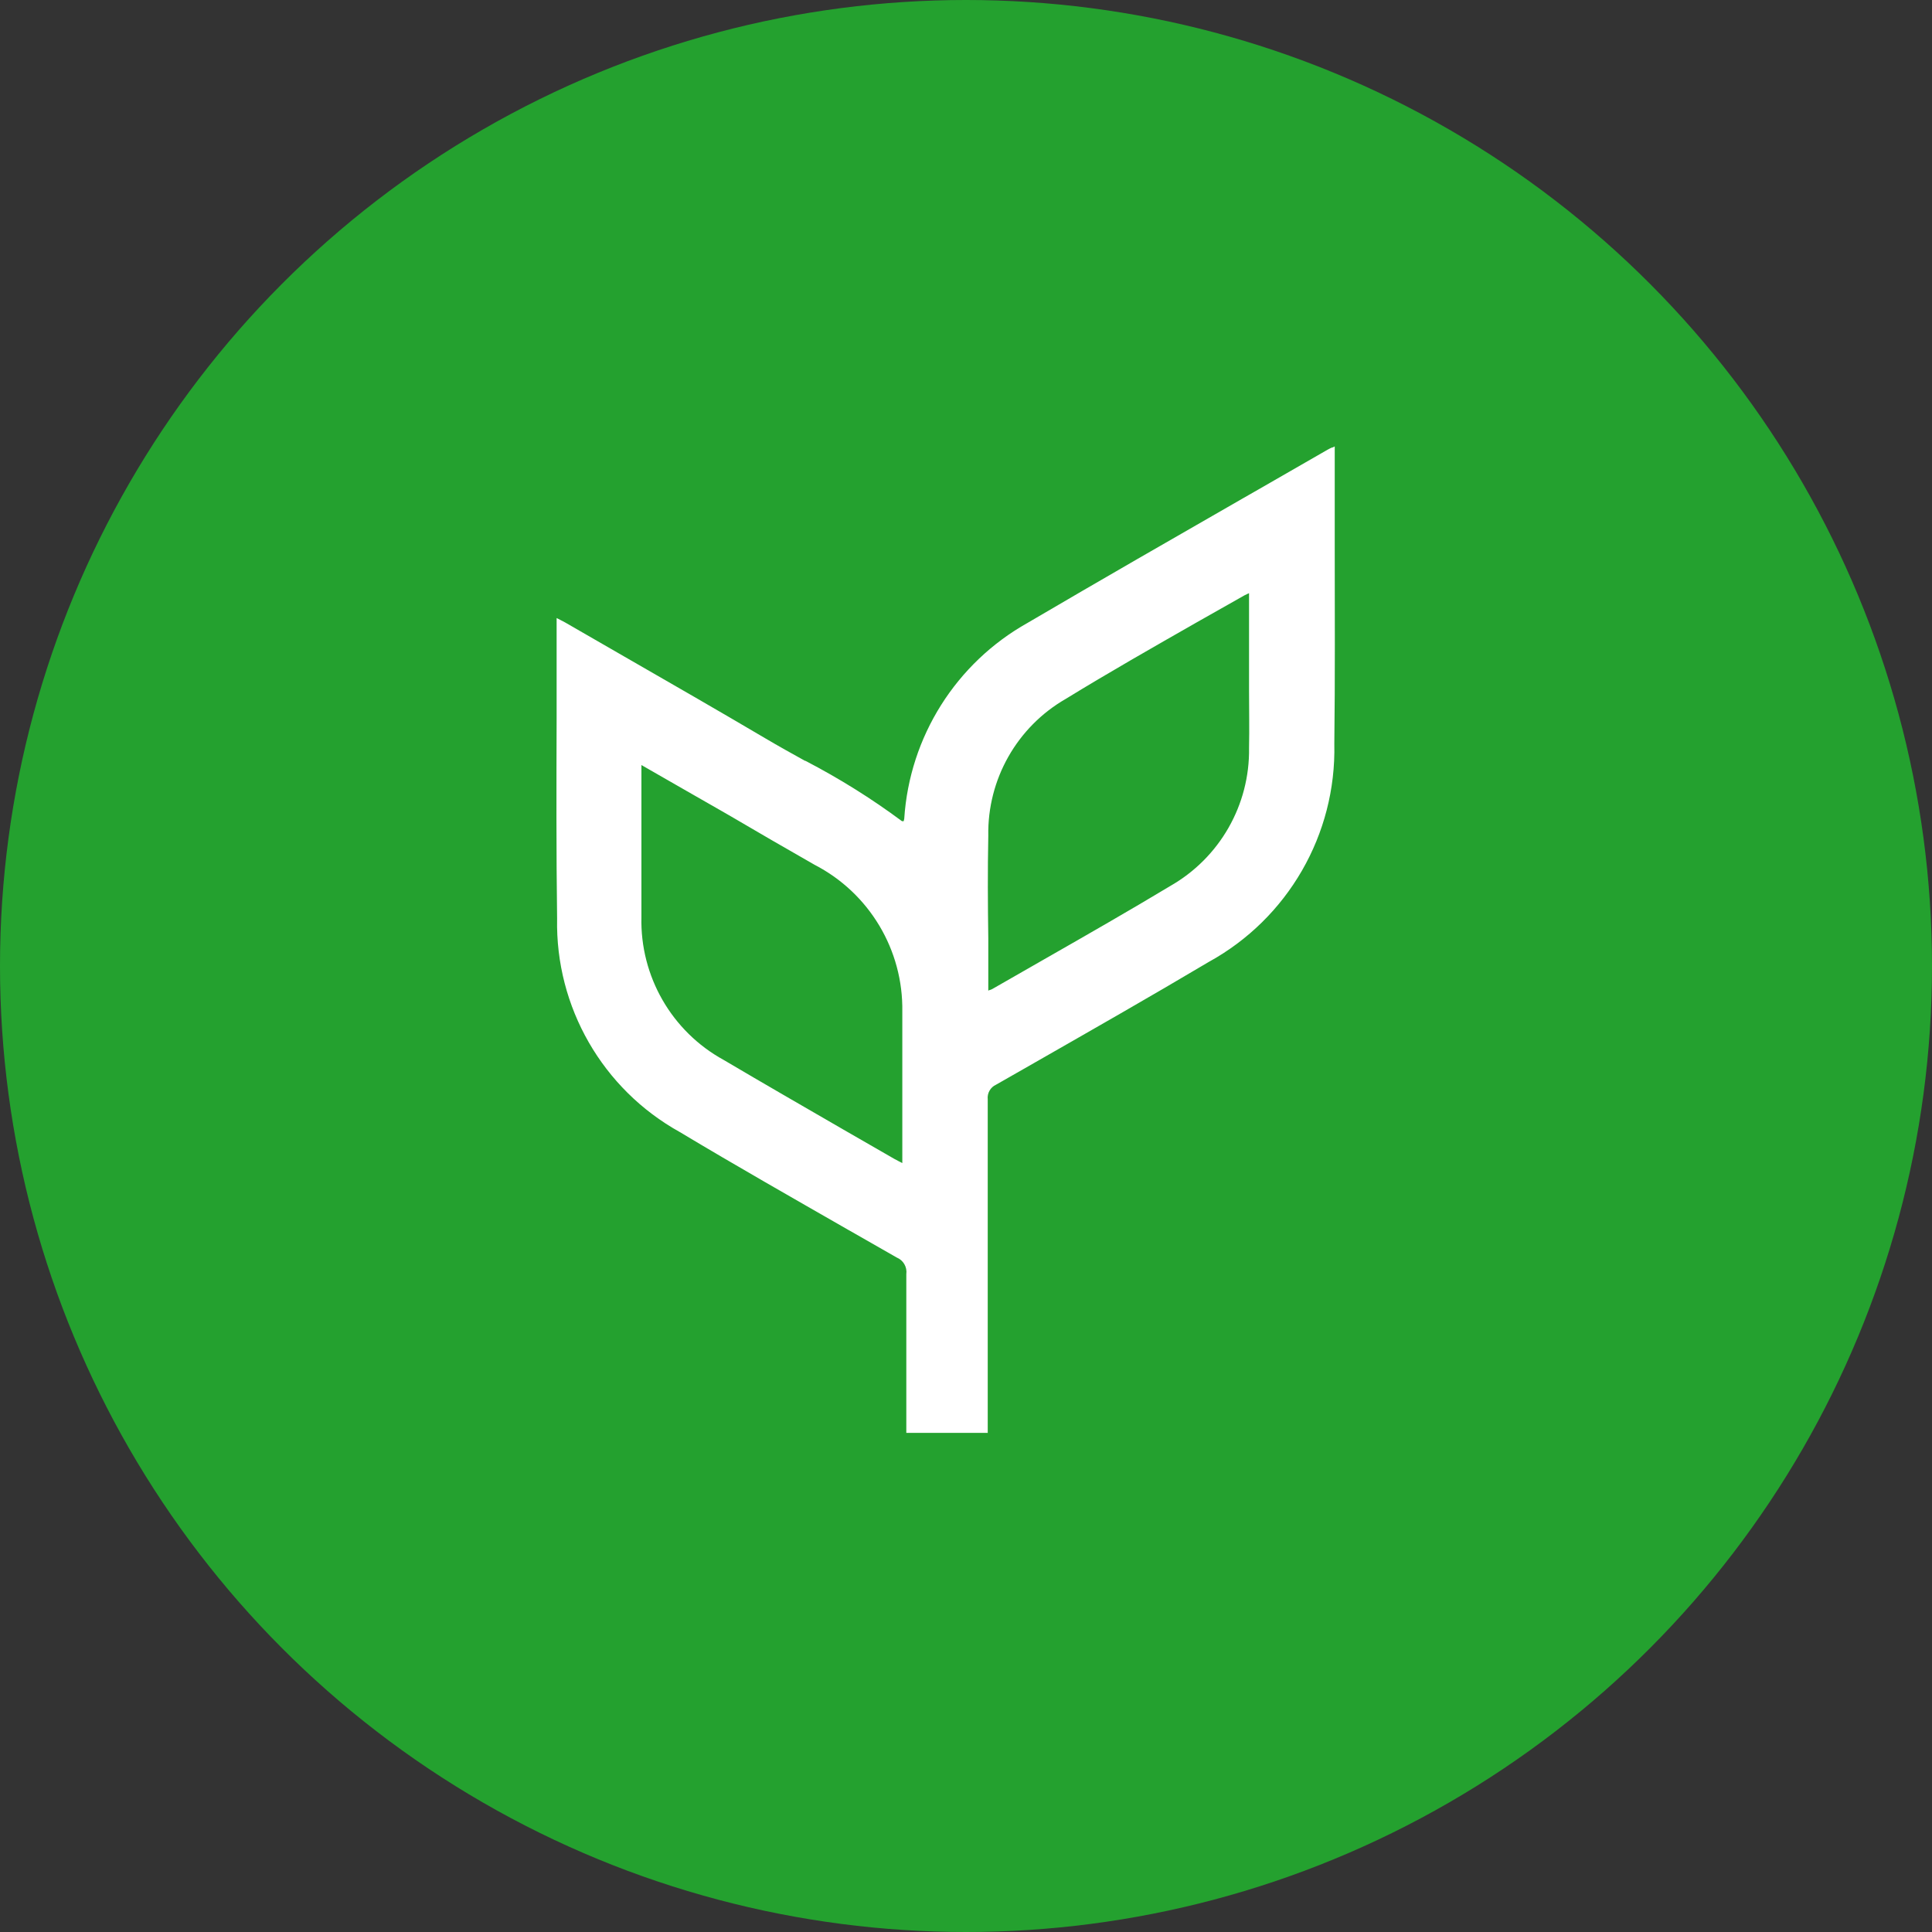 <?xml version="1.0" encoding="UTF-8"?>
<svg id="Layer_1" data-name="Layer 1" xmlns="http://www.w3.org/2000/svg" version="1.1" viewBox="0 0 28 28">
  <rect x="0" y="0" width="28" height="28" fill="#333333" stroke="none"/>
  <defs>
    <style>
      .cls-1 {
        fill: #fff;
      }

      .cls-1, .cls-2 {
        stroke-width: 0px;
      }

      .cls-2 {
        fill: #24a12f;
      }
    </style>
  </defs>
  <g id="Group_12186" data-name="Group 12186">
    <circle id="Ellipse_19" data-name="Ellipse 19" class="cls-2" cx="14" cy="14" r="14"/>
    <path id="Grow_-_Icon_-_White" data-name="Grow - Icon - White" class="cls-1" d="M14.324,20.766h-1.189v-2.3c.014-.103-.043-.202-.139-.241l-.686-.392-.013-.007c-.8-.459-1.636-.934-2.444-1.419-1.121-.622-1.805-1.813-1.779-3.094-.013-.97-.01-1.957-.007-2.91v-1.446l.053.027h0l.072.038.852.491c.673.387,1.369.787,2.052,1.19.188.111.382.219.57.323h.006c.489.254.957.546,1.4.875h.025c.003-.012.006-.024.008-.036.077-1.188.75-2.256,1.788-2.838,1.056-.62,2.148-1.247,3.112-1.8l.236-.135,1-.575c.02-.011.041-.022.062-.031h.007l.034-.016v1.44c0,.941.006,1.915-.006,2.872.03,1.311-.673,2.53-1.823,3.161-.841.5-1.7.989-2.534,1.466l-.245.14-.3.171c-.082.037-.131.123-.121.213v4.835l.009-.002ZM9.296,11.074h0v2.216c-.021.859.439,1.659,1.193,2.072.57.337,1.154.673,1.719,1l.019.011.735.423.064.034.051.026v-.03h0c.001-.017.001-.034,0-.051v-.652h0v-1.461c.015-.894-.478-1.719-1.272-2.129-.415-.237-.837-.481-1.209-.7l-.137-.079-.5-.286-.678-.389.015-.005ZM18.111,8.593h0l-.034.015-.041.02-.707.4c-.618.353-1.258.717-1.882,1.1-.708.407-1.139,1.168-1.124,1.985-.01.5-.007,1,0,1.487v.652c-.001.022-.001.045,0,.067h0v.038l.024-.011h.007l.028-.013c.271-.156.547-.314.784-.449.59-.337,1.2-.686,1.795-1.044.716-.409,1.154-1.175,1.141-2,.006-.279,0-.559,0-.83v-1.418h.009Z"/>
  </g>
</svg>